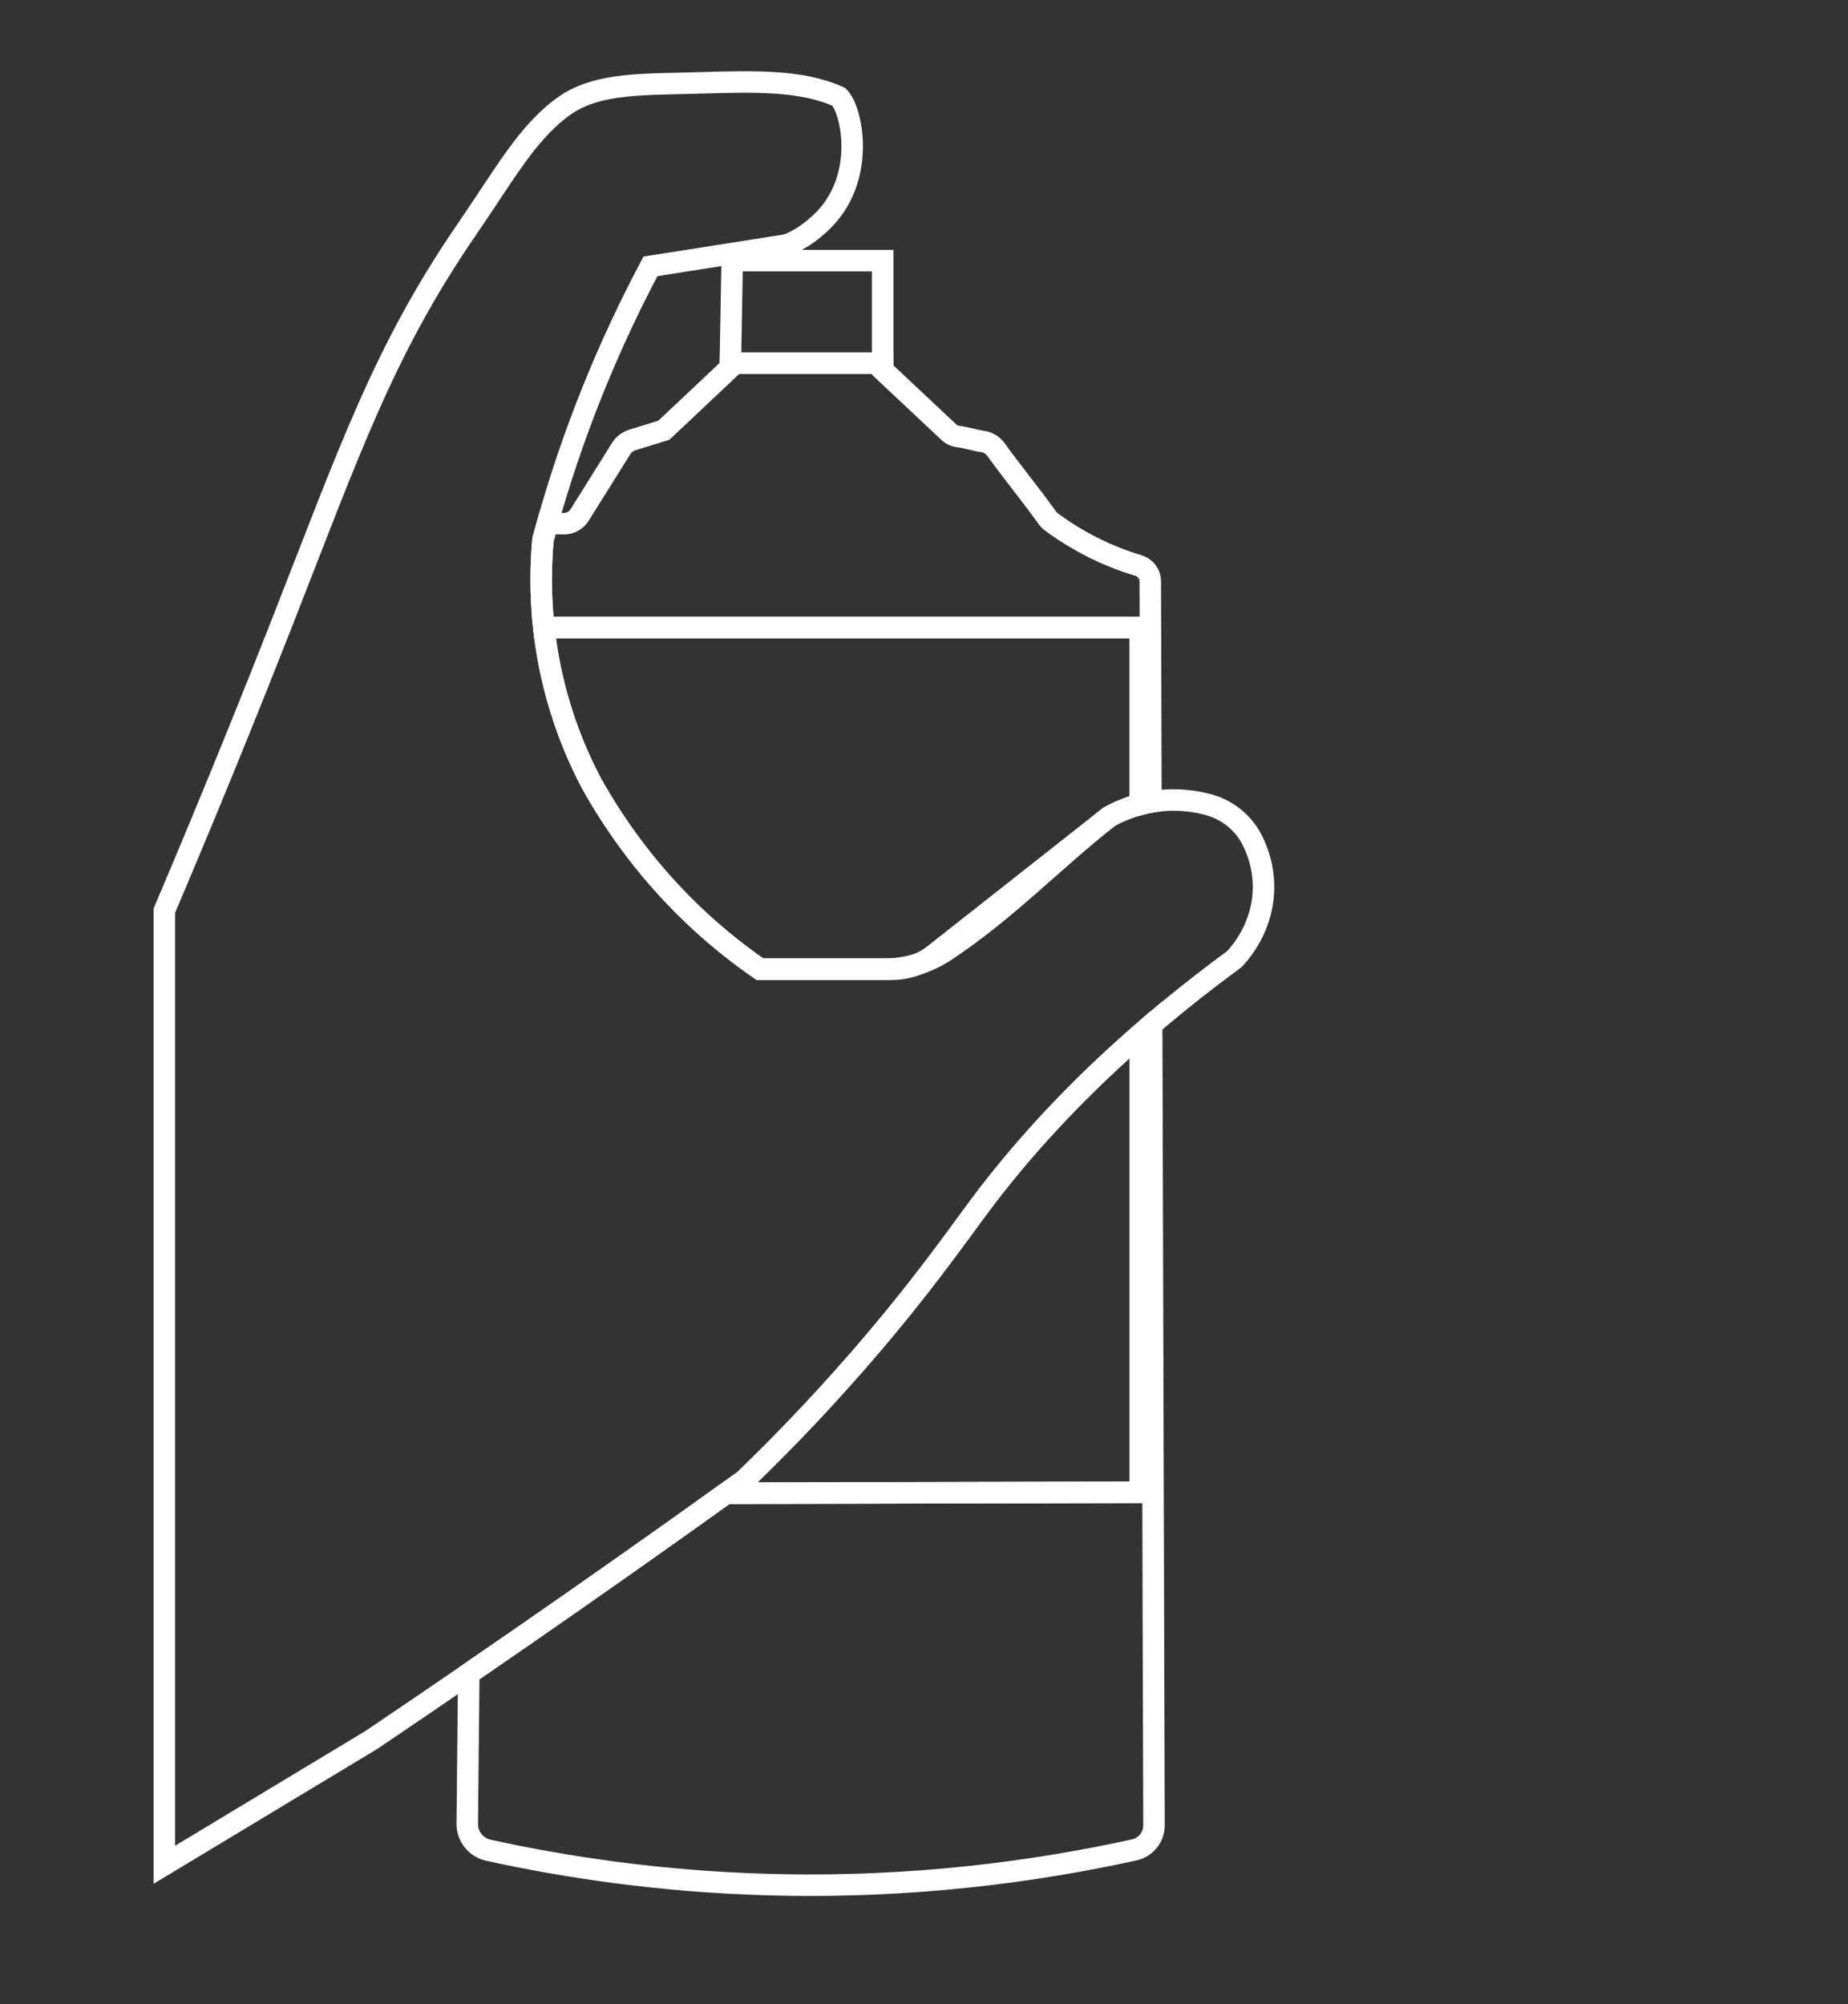 <?xml version="1.0" encoding="utf-8"?>
<!-- Generator: Adobe Illustrator 24.0.0, SVG Export Plug-In . SVG Version: 6.00 Build 0)  -->
<svg version="1.1" id="Calque_7" xmlns="http://www.w3.org/2000/svg" xmlns:xlink="http://www.w3.org/1999/xlink" x="0px" y="0px"
	 viewBox="0 0 3868 4195" style="enable-background:new 0 0 3868 4195;" xml:space="preserve">
<rect x="0" y="0" width="3868" height="4195" fill="#333333" stroke="none"/>
<style type="text/css">
	.st0{fill:none;stroke:#FFFFFF;stroke-width:45;stroke-miterlimit:10;}
</style>
<g id="Calque_3">
	<path class="st0" d="M2583,2008c-63.2,46.4-120.6,92.1-172.6,136.5c-8.1,6.9-16,13.8-23.9,20.6c-155.9,136.1-262,259.8-335,357.4
		c-49,65.5-126.1,177-257,327c-95.5,109.5-179.9,194.1-237,249c-12.6,9-25.1,18-37.7,27c-139.3,99.8-279.5,198.4-420.3,296
		c-39.4,27.3-78.9,54.5-118.4,81.6C913.3,3549.6,845.2,3596,777,3642c-144.3,87-288.7,174-433,261V1906
		c108.1-254.2,191-461.7,245.5-600.5c141.9-361.7,213.9-572.8,388-826c81.4-118.4,128-206,208-261c70-46,164.4-41.5,278-45
		c124.2-3.8,215-5,292,29c28.4,26.6,59.6,174.6-39,265c-14.9,13.6-36.2,31.9-69,45c-95.3,15-190.7,30-286,45
		c-40.9,76.9-82.2,163.6-121,260c-39.7,98.6-70.5,192-94.6,277.9c-3.2,11.5-6.4,22.9-9.4,34.1c-4.4,49-6.2,111.9,1.7,184
		c4.9,44.5,13.4,92.6,27.3,143c20.2,73.5,47.1,135.1,73,184c47.7,85,120.1,190.3,229,290c42,38.5,83.7,70.8,123,98h261.8
		c44.9,0,88.8-13.2,126.2-37.9c128.1-84.7,226.2-189,343.1-281.1c13.1-7.3,35.4-18.3,65-26c7.1-1.8,14.6-3.5,22.5-4.9
		c13.4-2.3,28-3.9,43.5-4.1c29.4-0.4,55.2,3.9,76.7,9.7c39.1,10.6,72.3,36.8,90.9,72.8c12.7,24.5,23.7,56.7,24.4,95.5
		C2646.1,1940.7,2593.2,1997.4,2583,2008z"/>
</g>
<g id="Calque_4">
	<path class="st0" d="M1847.5,545.5v214.8h-318.8c1.3-71.6,2.5-143.2,3.8-214.8H1847.5z"/>
	<path class="st0" d="M2386.5,1683.5v-370H1138.2c-7.9-72.1-6.1-135-1.7-184c3-11.2,6.1-22.6,9.4-34.1c11.2,0.2,22.4,0.5,33.7,0.7
		c13.6,0.3,26.4-6.6,33.6-18.2c28.9-46.3,57.9-92.5,86.8-138.8c5.5-8.8,14-15.3,23.8-18.3c21.9-6.8,43.8-13.5,65.7-20.3
		c46.3-43.7,92.7-87.3,139-131c0-3.1,0.1-6.2,0.2-9.3h318.8v14.3l139.2,130.7c5,4.7,11.5,7.7,18.3,8.5c19.1,2.1,34.2,8.1,52.9,10.5
		c8.9,1.2,20.5,8,25.7,15.3c35.6,49.6,72.8,94.2,108.3,144c2.4,3.3,5.2,6.3,8.5,8.7c33.7,25,78,52.3,133.1,74.3
		c17.1,6.8,33.6,12.5,49.4,17.2c14.6,4.4,24.7,17.8,24.7,33.1c0.5,153.9,0.9,307.9,1.4,461.8
		C2401.1,1680,2393.6,1681.6,2386.5,1683.5z"/>
	<path class="st0" d="M2415.4,3820.4c0.1,24.7-17.1,46.2-41.3,51.5c-202.2,44.5-463.5,81.3-767.6,72.6
		c-223.9-6.4-420.9-36-584.3-71.9c-26-5.7-44.5-28.9-44.2-55.6c1.1-104.7,2.1-209.3,3.2-314c39.5-27.1,79-54.3,118.4-81.6
		c140.9-97.5,281-196.2,420.3-296c288.9-0.7,577.8-1.3,866.7-2V2165c7.8-6.8,15.8-13.7,23.9-20.6
		C2412,2703.1,2413.7,3261.8,2415.4,3820.4z"/>
</g>
<g id="Calque_5">
	<path class="st0" d="M2386.5,1313.5v370c-29.6,7.7-51.9,18.7-65,26c-122.2,96.2-244.3,192.5-366.5,288.7
		c-24.9,19.6-55.8,30.3-87.5,30.3h-277c-39.3-27.2-81-59.5-123-98c-108.9-99.7-181.3-205-229-290c-25.9-48.9-52.8-110.5-73-184
		c-13.9-50.4-22.4-98.5-27.3-143H2386.5z"/>
	<path class="st0" d="M2386.5,2165.1v958.4c-288.9,0.7-577.8,1.3-866.7,2c12.6-9,25.1-18,37.7-27c57.1-54.9,141.5-139.5,237-249
		c130.9-150,208-261.5,257-327C2124.5,2424.8,2230.6,2301.2,2386.5,2165.1z"/>
</g>
<g id="Calque_6">
</g>
</svg>
